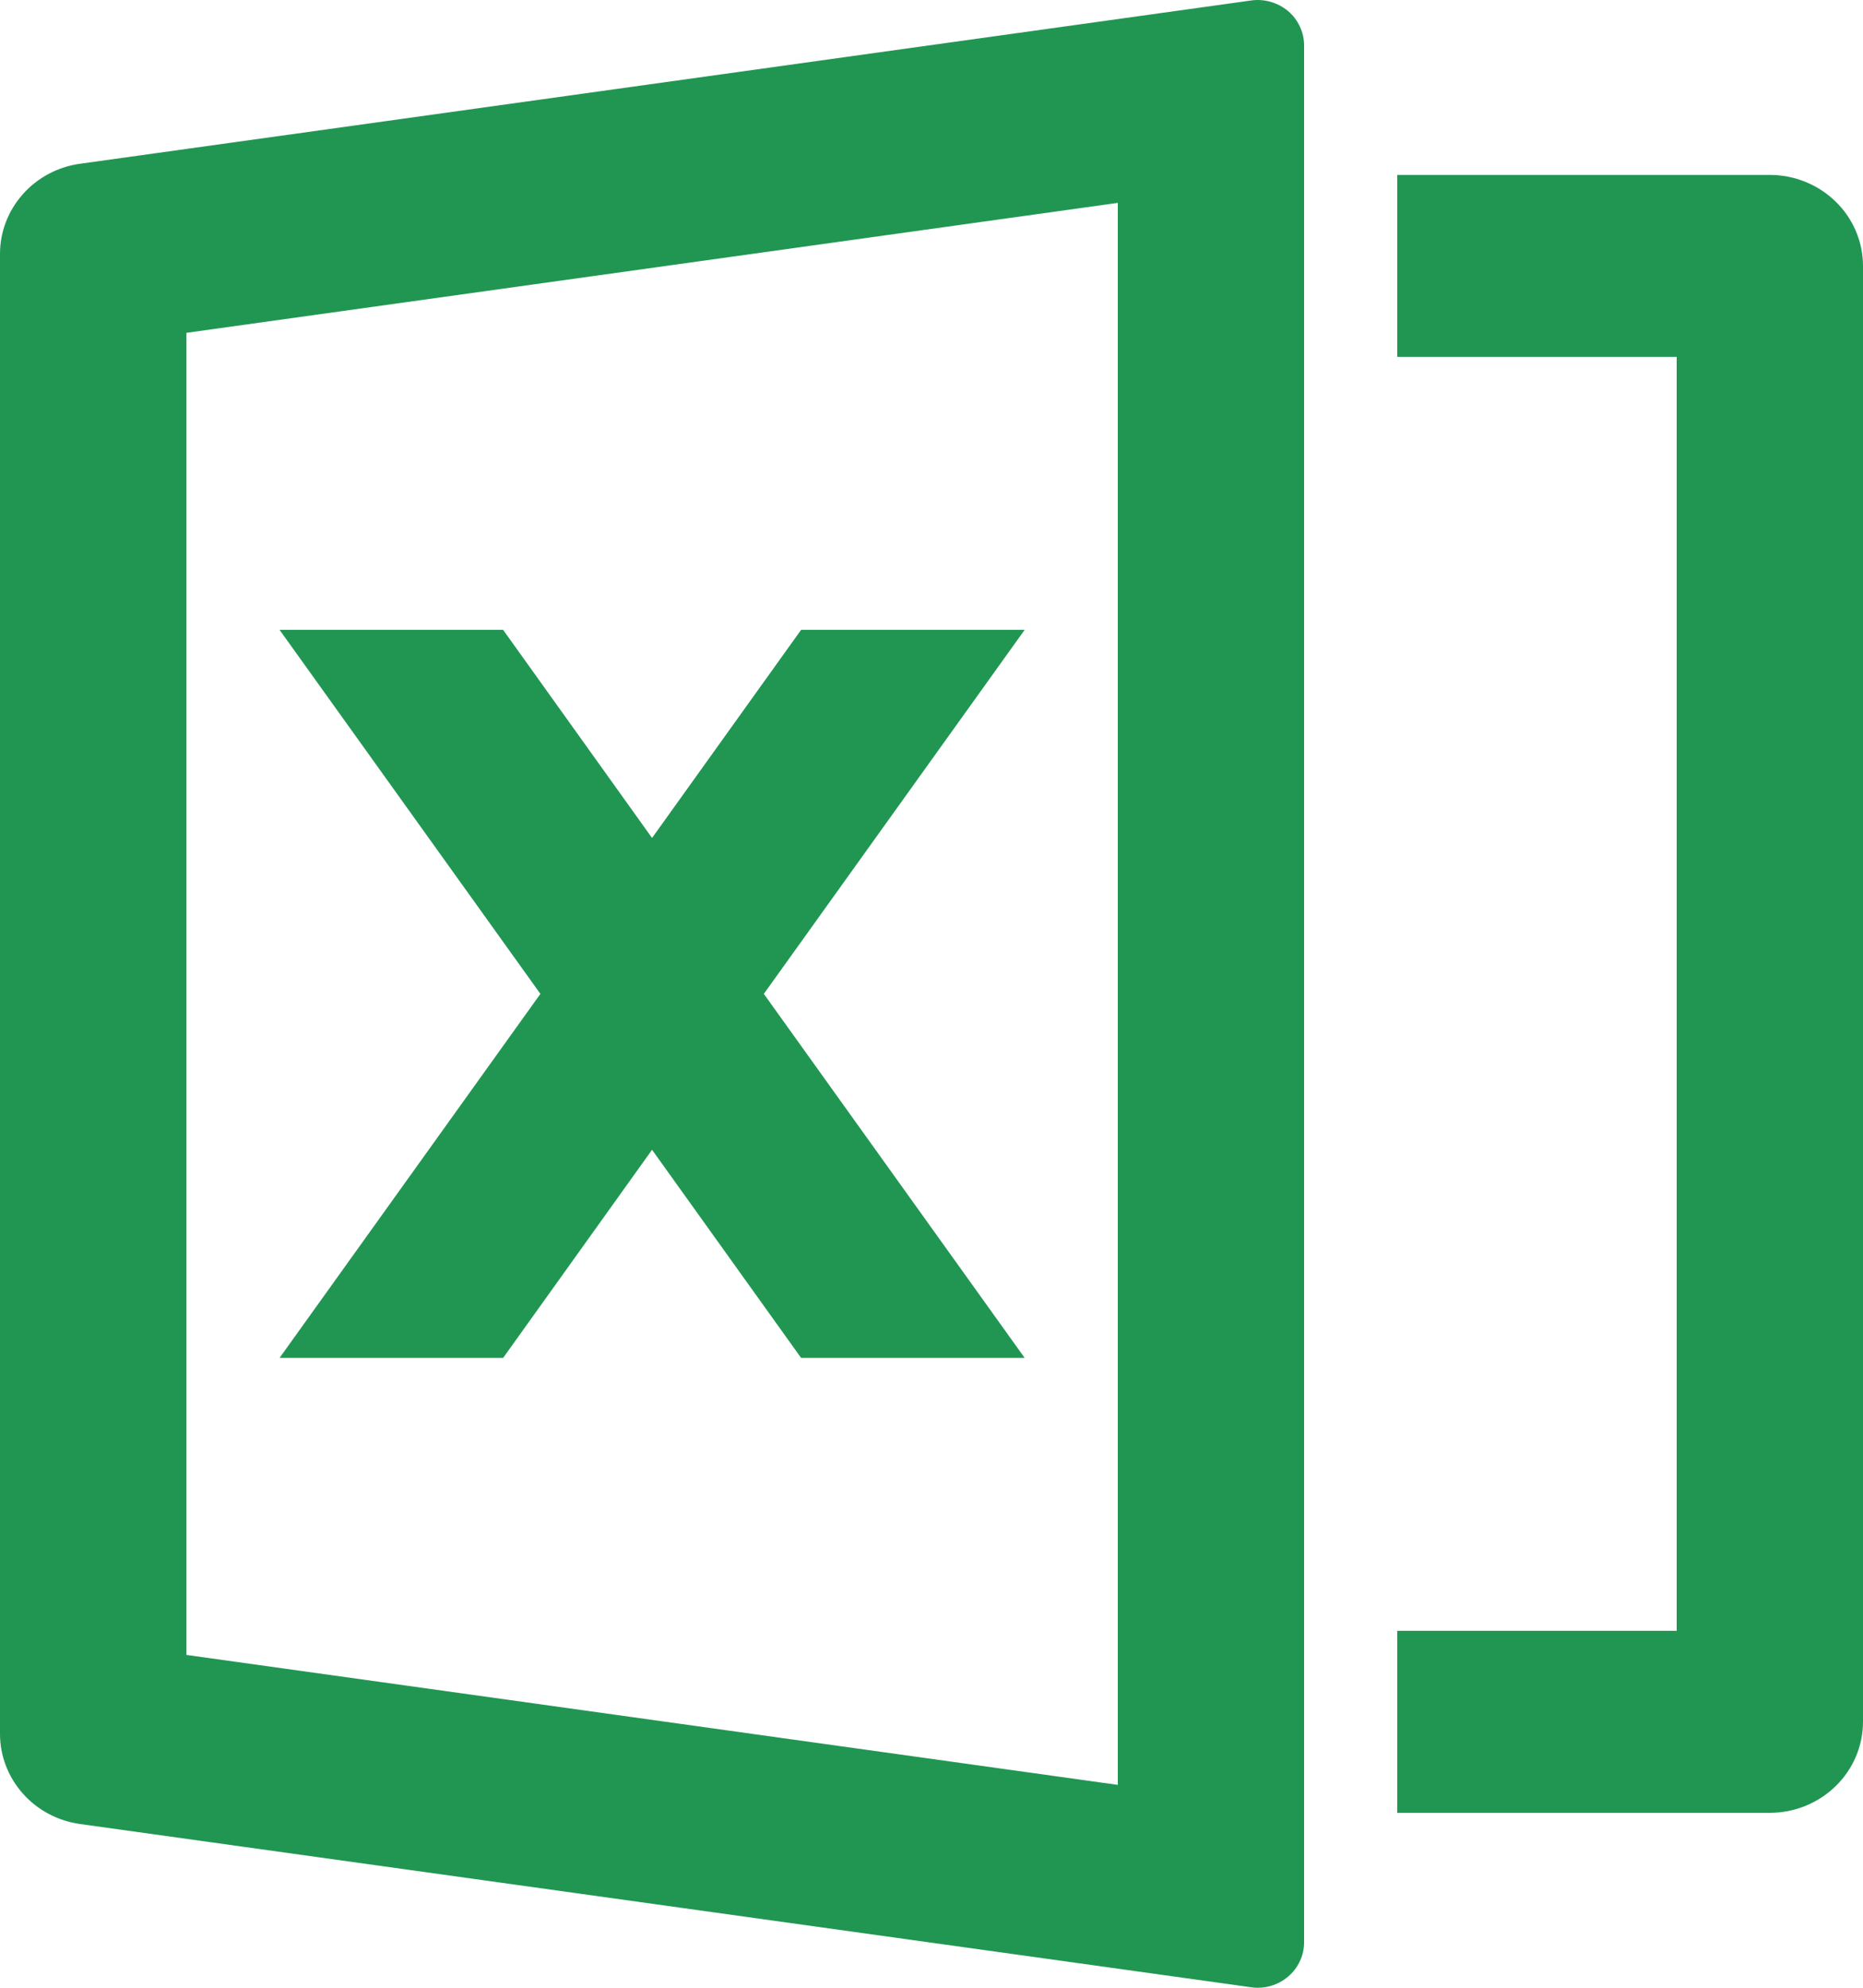 <svg width="15" height="16" viewBox="0 0 15 16" fill="none" xmlns="http://www.w3.org/2000/svg">
<path d="M0.645 1.318L10.072 0.004C10.125 -0.004 10.179 6.03864e-05 10.231 0.015C10.283 0.03 10.33 0.055 10.371 0.089C10.412 0.124 10.444 0.166 10.466 0.214C10.489 0.262 10.5 0.314 10.5 0.366V15.634C10.5 15.686 10.489 15.738 10.466 15.786C10.444 15.834 10.412 15.876 10.371 15.91C10.331 15.945 10.283 15.97 10.232 15.985C10.18 16 10.126 16.004 10.073 15.996L0.644 14.682C0.465 14.657 0.302 14.57 0.184 14.437C0.065 14.303 1.73284e-06 14.133 0 13.957V2.043C1.73284e-06 1.867 0.065 1.697 0.184 1.563C0.302 1.43 0.465 1.343 0.644 1.318H0.645ZM1.501 2.679V13.321L9 14.367V1.633L1.501 2.679ZM11.25 13.127H13.5V2.873H11.25V1.408H14.25C14.449 1.408 14.64 1.486 14.78 1.623C14.921 1.76 15 1.947 15 2.141V13.859C15 14.053 14.921 14.24 14.78 14.377C14.64 14.514 14.449 14.592 14.25 14.592H11.25V13.127ZM6.15 8L8.25 10.93H6.45L5.25 9.255L4.051 10.93H2.251L4.351 8L2.251 5.07H4.051L5.25 6.745L6.45 5.07H8.25L6.15 8Z" fill="#219653"/>
</svg>
